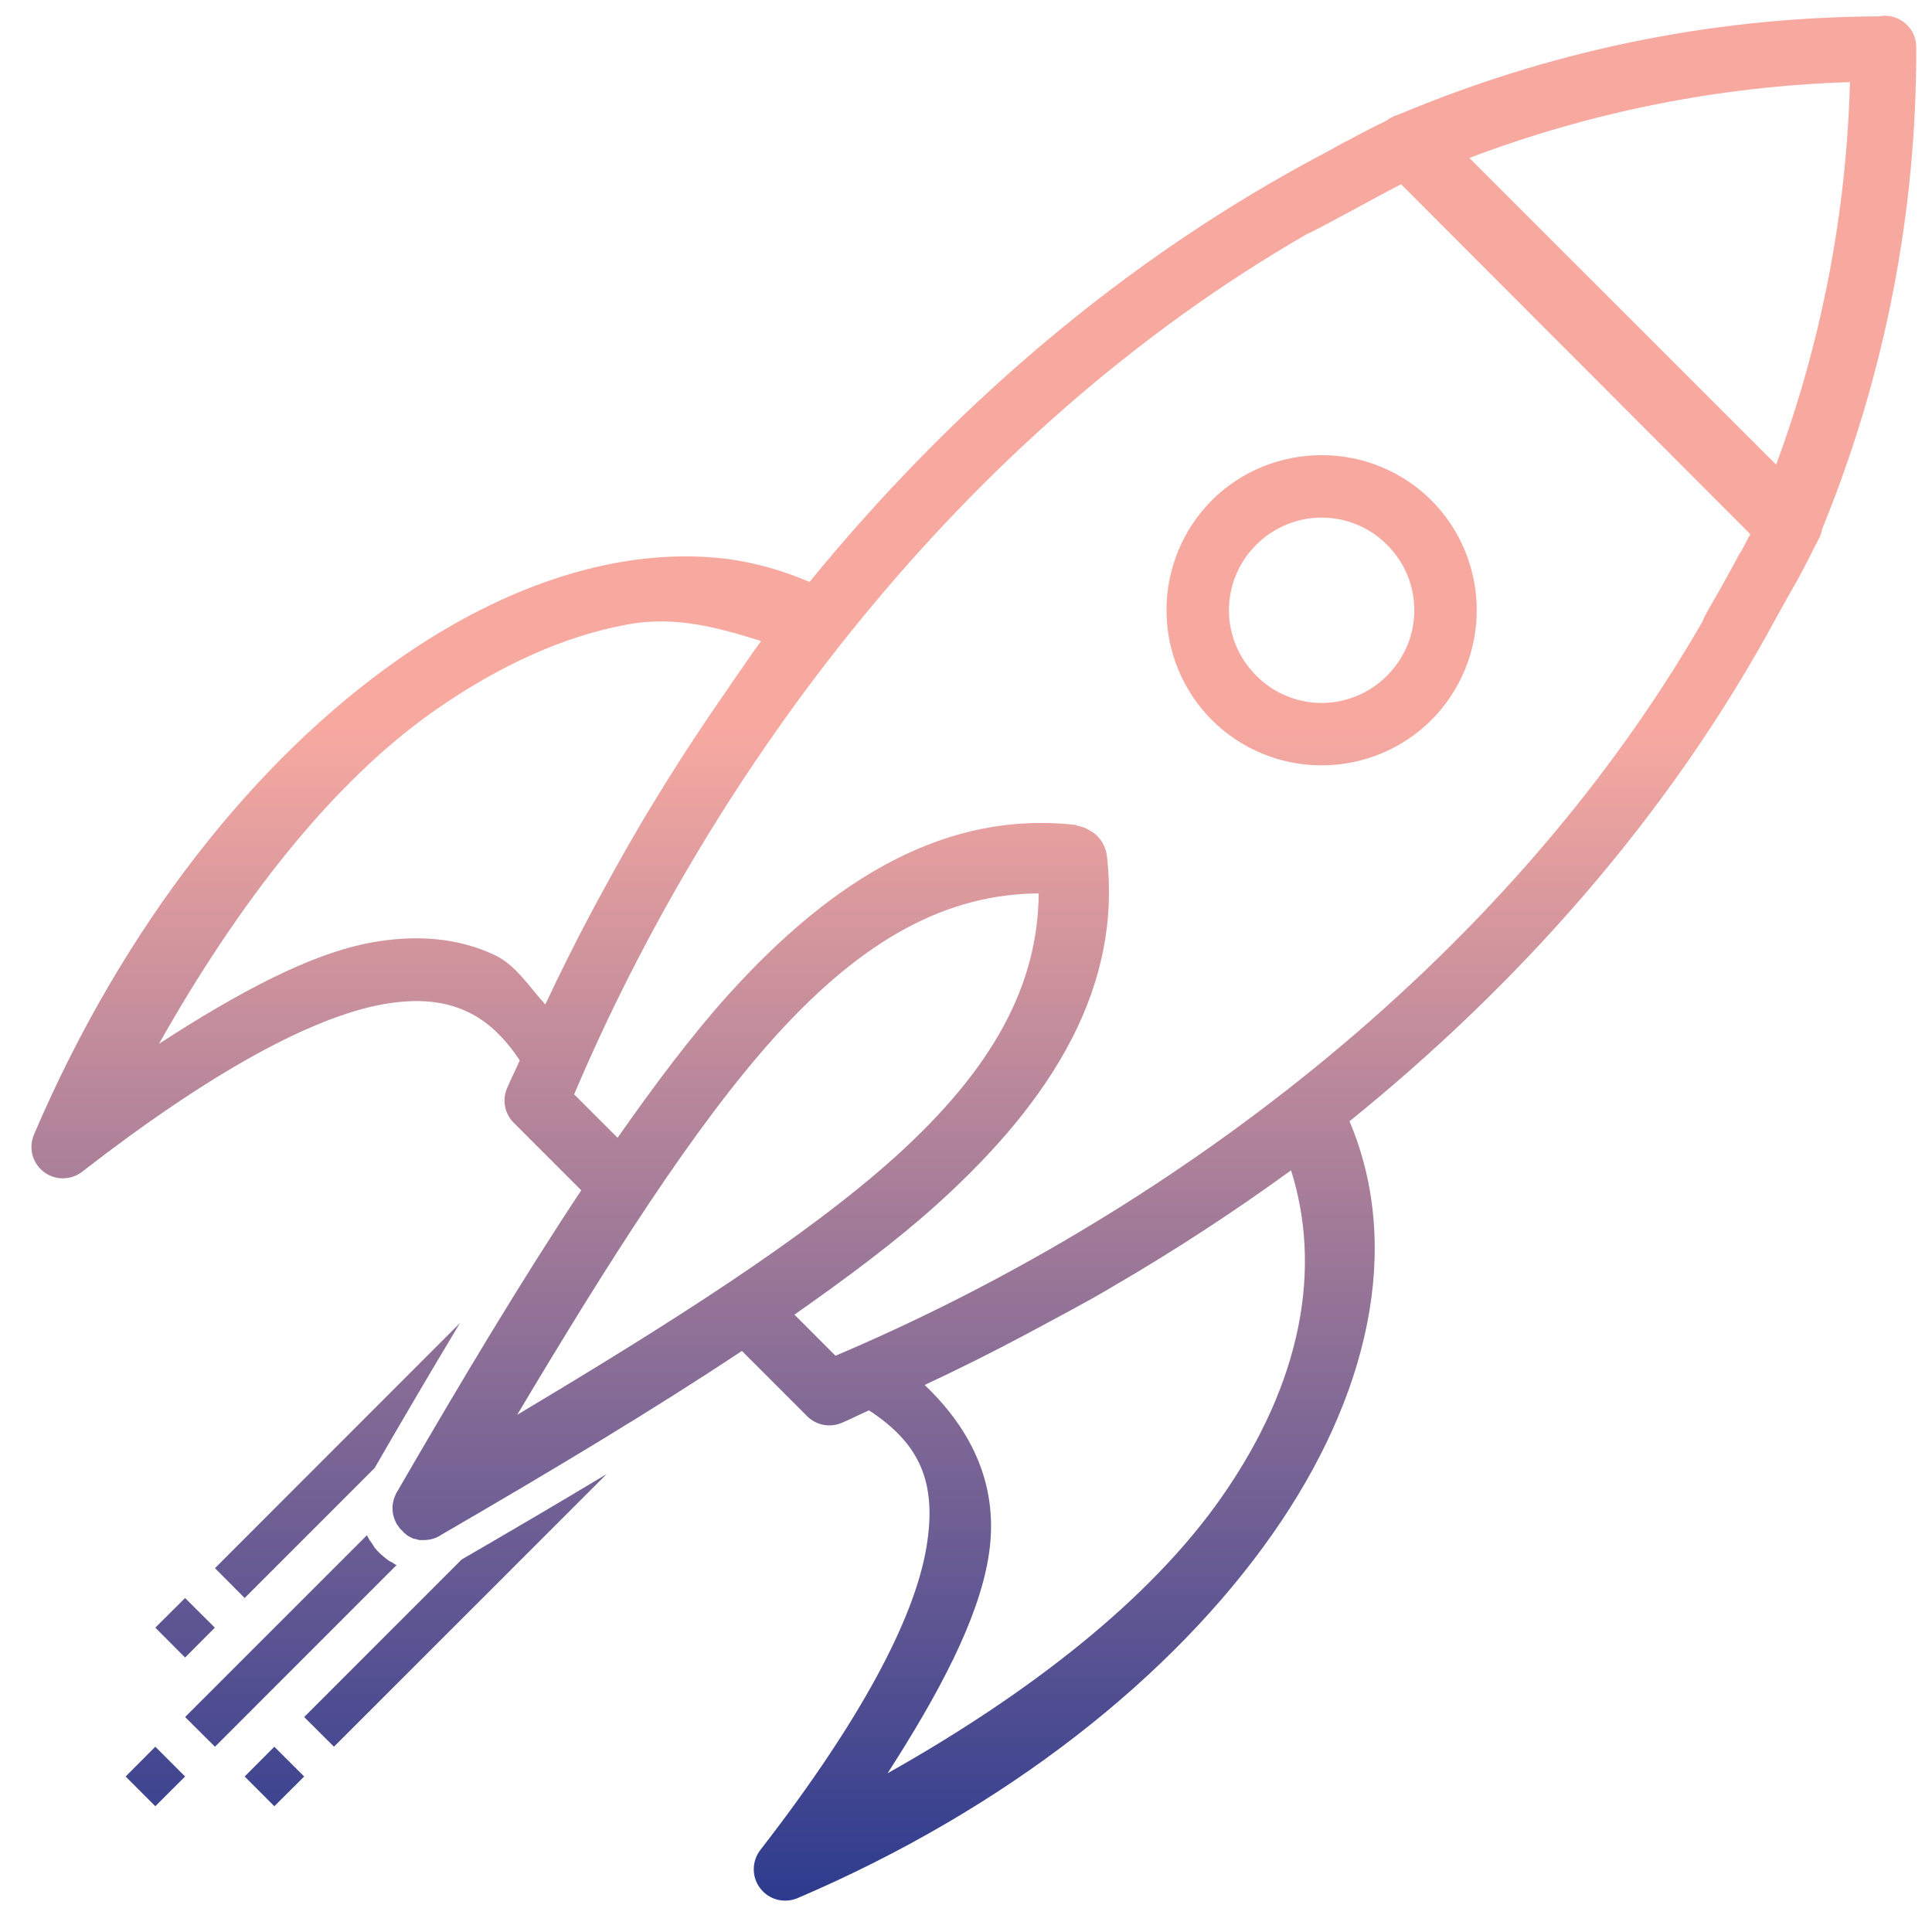<svg width="41" height="41" viewBox="0 0 41 41" fill="none" xmlns="http://www.w3.org/2000/svg">
<path fill-rule="evenodd" clip-rule="evenodd" d="M39.978 0.334C39.943 0.335 39.908 0.34 39.874 0.347C36.194 0.364 32.803 1.126 29.726 2.412C29.707 2.418 29.69 2.425 29.672 2.432C29.646 2.446 29.614 2.452 29.584 2.464C29.527 2.489 29.474 2.521 29.426 2.56C29.174 2.68 28.896 2.823 28.6 2.984C28.583 2.991 28.565 2.999 28.548 3.008C28.516 3.024 28.487 3.044 28.455 3.06C28.326 3.131 28.252 3.168 28.13 3.238C23.79 5.522 20.13 8.739 17.179 12.35C16.62 12.107 16.03 11.942 15.426 11.86C13.178 11.584 10.731 12.399 8.458 13.989C5.426 16.112 2.619 19.634 0.72 24.079C0.663 24.215 0.652 24.366 0.689 24.508C0.726 24.651 0.81 24.777 0.927 24.867C1.043 24.957 1.187 25.006 1.334 25.006C1.482 25.006 1.625 24.957 1.742 24.867C4.492 22.733 6.632 21.583 8.128 21.312C8.878 21.179 9.448 21.247 9.926 21.474C10.338 21.669 10.699 22.004 11.03 22.503C10.944 22.703 10.839 22.903 10.756 23.103C10.706 23.225 10.694 23.359 10.72 23.488C10.746 23.617 10.81 23.735 10.903 23.828L12.335 25.26C11.091 27.135 9.811 29.268 8.426 31.66C8.424 31.66 8.42 31.659 8.418 31.672C8.412 31.681 8.408 31.691 8.403 31.7C8.4 31.706 8.397 31.713 8.395 31.719C8.393 31.723 8.391 31.728 8.39 31.732C8.382 31.749 8.375 31.767 8.368 31.784C8.366 31.789 8.365 31.793 8.363 31.797C8.358 31.814 8.353 31.83 8.35 31.847C8.344 31.868 8.34 31.89 8.336 31.912C8.335 31.925 8.333 31.938 8.332 31.951C8.331 31.96 8.33 31.969 8.33 31.977C8.33 31.982 8.33 31.987 8.33 31.992C8.329 32.014 8.33 32.037 8.332 32.059C8.333 32.077 8.335 32.094 8.338 32.112C8.338 32.117 8.339 32.121 8.34 32.126C8.344 32.148 8.35 32.169 8.356 32.191C8.362 32.211 8.369 32.23 8.376 32.249C8.383 32.267 8.39 32.284 8.398 32.3C8.406 32.318 8.415 32.336 8.426 32.353C8.426 32.353 8.427 32.353 8.428 32.353C8.431 32.358 8.434 32.362 8.436 32.367C8.446 32.382 8.457 32.396 8.468 32.41C8.47 32.414 8.473 32.419 8.475 32.423C8.487 32.437 8.499 32.45 8.512 32.463C8.523 32.474 8.534 32.485 8.546 32.495C8.55 32.5 8.554 32.506 8.559 32.511C8.562 32.515 8.566 32.52 8.57 32.524C8.583 32.535 8.597 32.545 8.611 32.555C8.614 32.559 8.618 32.564 8.622 32.568C8.637 32.579 8.652 32.589 8.668 32.599C8.688 32.611 8.708 32.621 8.728 32.631C8.738 32.636 8.749 32.64 8.759 32.644C8.769 32.649 8.778 32.653 8.788 32.657C8.793 32.658 8.797 32.658 8.802 32.657C8.819 32.662 8.836 32.666 8.854 32.669C8.869 32.675 8.885 32.679 8.9 32.683C8.91 32.683 8.921 32.683 8.931 32.683C8.949 32.684 8.967 32.684 8.986 32.683C8.989 32.683 8.993 32.683 8.996 32.683C9.041 32.683 9.086 32.678 9.13 32.669C9.151 32.665 9.172 32.66 9.192 32.654C9.214 32.647 9.235 32.639 9.256 32.631C9.281 32.62 9.306 32.608 9.33 32.593C9.346 32.58 9.356 32.578 9.371 32.567C11.75 31.187 13.876 29.91 15.744 28.669L17.127 30.052C17.22 30.146 17.339 30.21 17.468 30.236C17.597 30.262 17.732 30.249 17.854 30.199C18.048 30.119 18.246 30.014 18.442 29.93C19.514 30.632 19.895 31.452 19.658 32.849C19.4 34.36 18.267 36.511 16.135 39.26C16.045 39.377 15.996 39.52 15.996 39.668C15.996 39.815 16.044 39.958 16.135 40.075C16.225 40.192 16.351 40.276 16.494 40.313C16.636 40.35 16.787 40.339 16.923 40.282C21.368 38.383 24.89 35.575 27.012 32.544C29.038 29.651 29.776 26.483 28.639 23.795C32.23 20.892 35.439 17.304 37.726 13.052C37.819 12.889 37.875 12.783 37.975 12.607C38.186 12.242 38.368 11.899 38.52 11.58C38.543 11.546 38.562 11.511 38.578 11.473C38.578 11.472 38.578 11.468 38.58 11.467C38.591 11.44 38.614 11.407 38.624 11.383C38.645 11.333 38.66 11.28 38.668 11.227C39.998 7.982 40.677 4.507 40.666 1C40.666 0.912 40.648 0.826 40.615 0.744C40.581 0.663 40.532 0.59 40.469 0.528C40.407 0.466 40.333 0.417 40.252 0.384C40.171 0.35 40.084 0.333 39.996 0.334C39.995 0.334 39.995 0.334 39.994 0.334C39.988 0.333 39.983 0.333 39.978 0.334ZM39.259 1.743C39.185 4.516 38.656 7.259 37.692 9.86L31.182 3.352C33.766 2.372 36.496 1.828 39.259 1.743ZM29.734 3.91L37.144 11.336C37.086 11.45 37.015 11.578 36.95 11.7C36.949 11.701 36.948 11.702 36.947 11.703C36.924 11.734 36.904 11.768 36.887 11.803C36.772 12.027 36.644 12.243 36.526 12.464C36.398 12.687 36.251 12.935 36.163 13.11C36.15 13.136 36.139 13.162 36.13 13.19C31.86 20.587 24.562 25.875 17.73 28.771L16.859 27.899C17.976 27.115 19.019 26.339 19.882 25.56C22.387 23.305 23.807 20.907 23.491 18.172C23.486 18.123 23.476 18.075 23.46 18.028L23.447 17.997C23.396 17.851 23.296 17.726 23.163 17.645L23.111 17.615C23.029 17.565 22.938 17.533 22.843 17.521V17.508C20.107 17.192 17.706 18.613 15.45 21.117C14.67 21.983 13.891 23.026 13.106 24.145L12.184 23.224C15.078 16.404 20.354 9.22 27.744 4.962C27.773 4.951 27.802 4.939 27.83 4.924C28.323 4.675 29.162 4.204 29.734 3.91ZM28.048 9.659C27.203 9.659 26.355 9.979 25.715 10.619C25.099 11.239 24.754 12.077 24.755 12.951C24.755 13.824 25.101 14.662 25.718 15.281C26.337 15.897 27.174 16.242 28.047 16.242C28.92 16.242 29.757 15.897 30.376 15.281C30.992 14.662 31.338 13.825 31.339 12.951C31.339 12.078 30.994 11.24 30.379 10.62C30.073 10.315 29.709 10.072 29.309 9.908C28.909 9.743 28.481 9.658 28.048 9.659ZM28.048 10.984C28.55 10.984 29.051 11.176 29.436 11.563C29.619 11.745 29.765 11.961 29.864 12.199C29.963 12.438 30.014 12.693 30.014 12.951C30.014 13.21 29.962 13.465 29.863 13.703C29.763 13.941 29.617 14.157 29.434 14.339C29.252 14.522 29.036 14.668 28.798 14.767C28.56 14.866 28.305 14.918 28.047 14.918C27.789 14.918 27.534 14.866 27.296 14.767C27.058 14.668 26.842 14.522 26.66 14.339C26.477 14.157 26.331 13.941 26.231 13.703C26.132 13.465 26.08 13.21 26.08 12.951C26.08 12.693 26.131 12.438 26.23 12.199C26.329 11.961 26.474 11.745 26.658 11.563C27.044 11.176 27.547 10.984 28.048 10.984ZM14.067 13.188C14.795 13.195 15.478 13.392 16.152 13.604C15.935 13.902 15.723 14.215 15.51 14.521L15.463 14.591C14.943 15.339 14.432 16.111 13.942 16.915C13.528 17.583 13.151 18.253 12.782 18.93L12.587 19.29C12.231 19.956 11.893 20.633 11.572 21.317C11.231 20.94 10.943 20.477 10.499 20.268C9.734 19.905 8.846 19.828 7.892 20C6.596 20.233 5.058 21.059 3.374 22.151C5.06 19.162 7.048 16.602 9.22 15.082C10.61 14.108 12.002 13.489 13.322 13.251C13.575 13.204 13.824 13.184 14.067 13.188ZM22.043 18.959C22.026 20.891 21.096 22.66 18.99 24.558C17.096 26.26 14.248 28.071 10.976 30.024C12.927 26.75 14.736 23.899 16.439 22.008C18.339 19.9 20.11 18.975 22.043 18.959ZM27.398 24.836C28.051 26.907 27.644 29.316 25.92 31.779C24.398 33.955 21.831 35.946 18.835 37.632C19.928 35.936 20.75 34.383 20.972 33.072C21.231 31.56 20.623 30.343 19.622 29.391C20.33 29.061 21.03 28.712 21.72 28.344L21.822 28.29C22.44 27.957 23.059 27.636 23.674 27.268C24.955 26.521 26.198 25.709 27.398 24.836ZM9.762 28.076L4.562 33.279L5.192 33.912L7.95 31.154C8.545 30.123 9.148 29.097 9.762 28.076ZM12.874 31.282C11.898 31.871 10.867 32.474 9.796 33.096L6.455 36.438L7.087 37.068L12.874 31.282ZM7.786 32.581L3.928 36.438L4.562 37.068L8.418 33.211C8.402 33.211 8.384 33.197 8.368 33.191C8.363 33.187 8.358 33.182 8.354 33.178L8.291 33.138L8.299 33.151C8.244 33.117 8.192 33.079 8.143 33.036C8.137 33.031 8.132 33.026 8.127 33.022C8.116 33.012 8.105 33.002 8.095 32.992C8.092 32.992 8.09 32.992 8.087 32.992C8.086 32.992 8.085 32.992 8.084 32.992C8.082 32.988 8.08 32.983 8.078 32.979C8.068 32.965 8.058 32.965 8.048 32.952C8.045 32.948 8.041 32.943 8.038 32.939C8.027 32.925 8.015 32.92 8.004 32.907C7.984 32.885 7.965 32.863 7.947 32.84C7.945 32.836 7.943 32.831 7.942 32.827C7.918 32.796 7.9 32.764 7.879 32.732C7.847 32.693 7.821 32.65 7.799 32.604C7.795 32.591 7.79 32.588 7.786 32.581ZM3.928 33.912L3.296 34.541L3.928 35.175L4.559 34.541L3.928 33.912ZM3.296 37.068L2.666 37.7L3.296 38.331L3.928 37.7L3.296 37.068ZM5.822 37.068L5.192 37.7L5.822 38.331L6.455 37.7L5.822 37.068Z" fill="url(#paint0_linear_102_8718)"/>
<defs>
<linearGradient id="paint0_linear_102_8718" x1="20.666" y1="0.333" x2="20.666" y2="40.334" gradientUnits="userSpaceOnUse">
<stop offset="0.378" stop-color="#F7A9A0"/>
<stop offset="1" stop-color="#2D3B8E"/>
</linearGradient>
</defs>
</svg>

